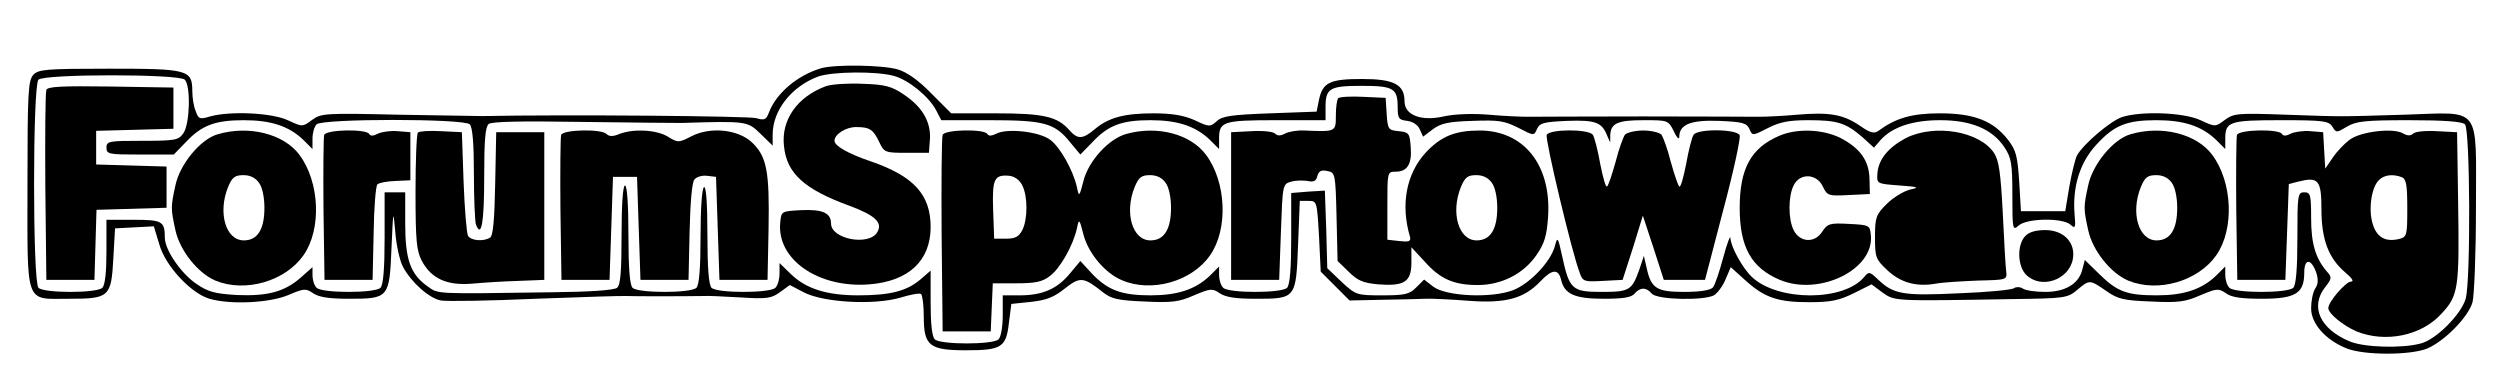 <?xml version="1.0" standalone="no"?>
<!DOCTYPE svg PUBLIC "-//W3C//DTD SVG 20010904//EN"
 "http://www.w3.org/TR/2001/REC-SVG-20010904/DTD/svg10.dtd">
<svg version="1.0" xmlns="http://www.w3.org/2000/svg"
 width="728pt" height="109pt" viewBox="0 0 728 109"
 preserveAspectRatio="xMidYMid meet">
<g transform="translate(0,109) scale(0.1,-0.1)"
fill="#000000" stroke="none">
<path d="M2390 891 c-69 -21 -130 -73 -151 -129 -8 -21 -13 -23 -37 -16 -20 6
-552 11 -797 6 -11 0 -121 2 -245 4 -213 5 -225 4 -251 -15 -28 -21 -28 -21
-71 -1 -48 22 -168 27 -226 11 -30 -9 -34 -8 -42 15 -6 14 -10 40 -10 58 0 63
-12 66 -242 66 -186 0 -206 -2 -221 -18 -15 -16 -17 -53 -17 -319 0 -357 -9
-333 121 -333 117 0 123 5 129 117 l5 88 57 3 56 3 16 -53 c18 -63 92 -142
146 -158 62 -18 176 -12 230 11 45 19 50 20 72 5 16 -11 45 -16 103 -16 117 0
119 2 125 147 5 113 5 115 11 48 3 -39 13 -84 22 -101 24 -46 77 -93 111 -99
17 -3 141 -1 276 5 135 5 254 9 265 8 17 -1 163 -1 223 0 9 1 57 -1 106 -4 80
-5 92 -3 117 15 l29 21 42 -22 c58 -29 202 -37 279 -15 29 9 56 14 61 11 4 -3
8 -32 8 -65 0 -86 16 -99 123 -99 103 0 117 8 125 80 l7 55 58 6 c45 5 67 14
98 39 45 35 54 34 112 -12 23 -18 43 -23 120 -26 80 -4 101 -1 144 18 48 20
53 21 75 6 16 -11 45 -16 103 -16 119 0 119 0 125 157 l5 128 25 0 c25 0 25
-1 31 -103 l5 -103 42 -42 42 -42 93 2 c50 1 108 2 127 3 19 1 77 -2 128 -6
107 -8 160 7 207 56 35 37 53 38 61 5 10 -42 40 -55 125 -55 56 0 80 4 89 15
16 19 34 19 50 0 15 -18 150 -21 181 -5 10 6 26 27 34 47 l15 35 41 -37 c57
-52 96 -65 187 -65 64 0 87 5 130 26 l52 26 32 -24 c36 -25 30 -25 375 -19
156 2 164 3 192 27 36 30 36 30 84 -3 34 -24 51 -28 131 -31 79 -4 100 -1 143
18 48 20 53 21 75 6 16 -12 46 -16 105 -16 98 0 123 16 123 76 0 42 20 42 35
0 6 -19 6 -33 -3 -46 -7 -11 -12 -37 -12 -58 0 -44 41 -91 102 -116 50 -21
186 -21 236 -1 51 22 120 92 132 135 5 19 10 142 10 273 0 305 19 280 -208
273 -205 -6 -169 -6 -346 0 -139 5 -151 4 -177 -15 -28 -21 -28 -21 -71 -1
-50 23 -173 27 -229 9 -34 -12 -112 -78 -131 -112 -5 -10 -15 -51 -22 -90
l-12 -72 -64 0 -65 0 -5 86 c-5 74 -9 91 -32 121 -43 56 -99 78 -199 78 -82 0
-129 -14 -179 -51 -13 -9 -24 -6 -54 15 -49 33 -88 40 -183 32 -43 -4 -93 -6
-110 -6 -18 0 -170 1 -338 1 -168 0 -320 -1 -337 -1 -18 0 -69 2 -112 6 -49 4
-100 2 -132 -5 -66 -15 -114 4 -114 44 0 49 -31 65 -123 65 -95 0 -115 -10
-126 -60 l-7 -35 -136 -5 c-111 -4 -140 -8 -155 -23 -19 -17 -22 -17 -64 3
-31 14 -66 20 -120 20 -85 0 -131 -12 -172 -47 -35 -29 -49 -29 -73 -2 -35 40
-76 49 -214 49 l-130 0 -58 58 c-38 39 -71 62 -98 70 -45 13 -184 15 -224 3z
m213 -22 c43 -12 101 -59 123 -100 l15 -29 140 0 c159 0 190 -8 235 -64 l30
-36 35 36 c46 49 85 64 169 64 79 0 131 -17 173 -57 l27 -27 0 30 c0 50 11 54
167 54 l143 0 0 38 c0 55 12 62 105 62 92 0 105 -7 105 -61 0 -34 3 -38 28
-41 16 -2 31 -12 36 -24 l10 -22 29 22 c23 17 46 22 115 24 76 3 93 0 133 -20
46 -24 46 -24 55 -3 8 17 20 20 87 23 83 3 102 -4 117 -43 l9 -20 0 20 c1 36
21 45 97 45 71 0 72 0 88 -32 8 -18 16 -26 16 -17 0 37 34 50 116 47 68 -3 80
-6 88 -23 9 -21 9 -21 54 2 35 18 62 23 118 23 85 0 109 -8 157 -49 l34 -31
19 22 c34 38 93 58 174 58 90 0 152 -26 187 -79 20 -30 23 -47 23 -139 0 -101
1 -104 18 -89 24 22 128 23 151 3 14 -13 16 -10 12 32 -6 79 16 149 63 200 52
57 88 72 176 72 79 0 131 -17 173 -57 l27 -27 0 30 c0 50 12 54 162 54 124 0
139 -2 150 -19 11 -18 12 -18 42 0 27 16 52 19 181 19 104 0 155 -4 163 -12
15 -15 17 -456 2 -508 -13 -45 -85 -118 -130 -130 -54 -15 -166 -12 -208 6
-86 36 -116 101 -71 158 19 24 20 29 6 44 -34 39 -47 82 -47 157 0 68 -2 75
-20 75 -19 0 -20 -7 -20 -133 0 -90 -4 -137 -12 -145 -16 -16 -170 -16 -186 0
-7 7 -12 23 -12 37 l0 25 -27 -27 c-42 -40 -94 -57 -172 -57 -87 0 -115 10
-168 62 l-42 41 -7 -27 c-10 -42 -49 -66 -108 -66 -28 0 -58 4 -66 10 -8 5
-19 5 -25 1 -5 -5 -78 -12 -160 -15 -163 -8 -191 -3 -236 40 -24 23 -27 24
-40 8 -59 -72 -251 -72 -327 -1 -27 25 -62 88 -63 114 0 10 -10 -16 -21 -57
-11 -41 -24 -80 -30 -87 -7 -8 -37 -13 -83 -13 -81 0 -97 10 -110 70 l-8 35
-13 -39 c-22 -62 -29 -66 -110 -66 -86 0 -94 7 -115 104 -12 56 -14 58 -21 30
-12 -46 -73 -110 -122 -129 -63 -24 -194 -18 -232 10 l-27 21 -23 -23 c-20
-20 -33 -23 -99 -23 -74 0 -77 1 -118 39 l-42 40 -3 113 -4 113 -49 -3 -49 -4
0 -132 c0 -89 -4 -136 -12 -144 -16 -16 -170 -16 -186 0 -7 7 -12 23 -12 37
l0 25 -27 -27 c-42 -40 -94 -57 -173 -57 -84 0 -124 15 -170 63 l-34 37 -30
-36 c-37 -45 -80 -64 -146 -64 l-50 0 0 -58 c0 -32 -5 -63 -12 -70 -16 -16
-170 -16 -186 0 -8 8 -12 46 -12 106 l0 94 -30 -26 c-40 -34 -89 -46 -181 -46
-91 0 -152 19 -196 62 l-33 32 0 -30 c0 -17 -5 -35 -12 -42 -16 -16 -170 -16
-186 0 -8 8 -12 57 -12 156 0 93 -4 141 -10 137 -6 -4 -10 -63 -10 -144 0 -93
-4 -141 -12 -149 -16 -16 -170 -16 -186 0 -8 8 -12 57 -12 155 0 89 -4 143
-10 143 -6 0 -10 -55 -10 -144 0 -106 -3 -146 -13 -154 -8 -7 -81 -12 -188
-13 -350 -5 -331 -6 -365 18 -49 35 -64 78 -64 182 l0 91 -30 0 -30 0 0 -133
c0 -90 -4 -137 -12 -145 -16 -16 -170 -16 -186 0 -7 7 -12 23 -12 36 l0 24
-35 -31 c-47 -41 -97 -54 -187 -50 -63 4 -82 9 -117 33 -45 31 -91 99 -91 134
0 48 -8 52 -91 52 l-79 0 0 -93 c0 -59 -4 -97 -12 -105 -16 -16 -170 -16 -186
0 -17 17 -17 589 0 606 17 17 409 17 426 0 18 -18 15 -129 -4 -156 -14 -20
-23 -22 -120 -22 -97 0 -104 -1 -104 -20 0 -19 7 -20 98 -20 l98 0 35 36 c46
49 85 64 169 64 79 0 131 -17 173 -57 l27 -27 0 30 c0 17 5 35 12 42 17 17
429 17 446 0 8 -8 12 -55 12 -144 0 -73 3 -139 6 -148 16 -41 24 7 24 138 0
107 3 146 13 155 9 7 93 9 273 6 142 -2 273 -3 289 -3 190 6 192 5 229 -31
l36 -35 0 32 c0 71 55 140 132 169 42 15 171 16 221 2z"/>
<path d="M2405 839 c-84 -31 -131 -99 -122 -175 8 -79 59 -125 190 -173 76
-28 99 -50 81 -78 -25 -40 -134 -19 -134 26 0 31 -25 42 -87 39 -58 -3 -58 -3
-61 -37 -10 -107 112 -191 260 -179 114 9 178 69 178 167 0 94 -49 148 -174
191 -65 22 -106 45 -106 60 0 19 33 40 63 40 40 0 50 -7 68 -45 14 -29 17 -30
79 -30 l65 0 3 40 c3 51 -23 95 -78 131 -34 23 -54 28 -118 30 -42 2 -90 -1
-107 -7z"/>
<path d="M135 828 c-3 -8 -4 -135 -3 -283 l3 -270 70 0 70 0 3 102 3 102 102
3 102 3 0 60 0 60 -102 3 -103 3 0 49 0 49 113 3 112 3 0 60 0 60 -183 3
c-142 2 -184 0 -187 -10z"/>
<path d="M3897 804 c-4 -4 -7 -27 -7 -51 0 -47 0 -47 -92 -43 -20 1 -45 -3
-56 -9 -13 -7 -22 -7 -29 0 -6 6 -37 9 -69 7 l-59 -3 0 -215 0 -215 70 0 70 0
5 140 c5 138 5 139 30 146 14 4 35 4 48 2 17 -4 25 0 28 14 4 15 12 19 29 15
23 -4 24 -7 27 -133 l3 -129 32 -31 c26 -26 42 -33 86 -37 76 -6 97 7 97 63
l0 45 38 -41 c45 -51 85 -69 155 -69 69 0 133 32 171 87 23 33 30 55 34 111
10 150 -69 251 -198 252 -73 0 -114 -17 -158 -64 -57 -62 -74 -152 -46 -246 3
-13 -3 -15 -31 -12 l-35 4 0 99 c0 98 0 99 24 99 34 0 48 22 44 72 -3 40 -5
43 -35 46 -30 3 -32 5 -35 50 l-3 47 -65 3 c-36 2 -69 0 -73 -4z m447 -246
c10 -13 16 -43 16 -73 0 -63 -20 -95 -60 -95 -53 0 -76 81 -46 155 12 29 20
35 45 35 20 0 35 -8 45 -22z"/>
<path d="M634 699 c-50 -14 -110 -87 -123 -148 -14 -64 -14 -68 0 -132 13 -59
65 -124 116 -146 87 -36 204 -2 257 74 53 76 47 213 -12 292 -45 61 -147 87
-238 60z m120 -141 c10 -13 16 -43 16 -73 0 -63 -20 -95 -60 -95 -53 0 -76 81
-46 155 12 29 20 35 45 35 20 0 35 -8 45 -22z"/>
<path d="M944 697 c-2 -7 -3 -105 -2 -217 l3 -205 70 0 70 0 3 135 c1 74 6
138 11 143 5 5 28 9 52 10 l44 2 0 70 0 70 -37 3 c-20 2 -46 -2 -57 -7 -13 -7
-22 -8 -26 -1 -9 15 -125 13 -131 -3z"/>
<path d="M1217 704 c-4 -4 -7 -82 -7 -173 0 -142 3 -171 18 -200 28 -53 74
-73 147 -67 33 3 94 7 135 8 l75 3 0 215 0 215 -70 0 -70 0 -3 -150 c-2 -104
-6 -152 -15 -157 -19 -12 -55 -9 -64 5 -4 6 -10 77 -13 157 l-5 145 -60 3
c-34 2 -64 0 -68 -4z"/>
<path d="M1634 697 c-2 -7 -3 -105 -2 -217 l3 -205 70 0 70 0 5 150 5 150 35
0 35 0 5 -150 5 -150 70 0 70 0 3 139 c2 85 7 145 14 153 6 8 23 13 37 11 l26
-3 5 -150 5 -150 70 0 70 0 3 148 c3 168 -5 211 -48 252 -40 38 -121 47 -177
18 -37 -19 -39 -19 -68 -1 -33 20 -99 24 -141 8 -19 -8 -30 -8 -38 0 -15 15
-126 13 -132 -3z"/>
<path d="M2745 697 c-3 -7 -4 -138 -3 -292 l3 -280 70 0 70 0 3 70 3 70 69 0
c54 0 75 4 97 21 30 22 68 89 79 139 6 29 7 29 19 -18 14 -54 62 -112 112
-133 86 -37 204 -4 257 73 53 76 47 213 -12 292 -45 61 -142 86 -232 61 -51
-14 -110 -78 -125 -137 -12 -47 -13 -47 -19 -18 -11 49 -49 117 -78 138 -32
24 -125 34 -156 18 -14 -7 -23 -8 -27 -1 -9 15 -125 13 -130 -3z m232 -147
c16 -32 16 -98 0 -130 -10 -19 -20 -25 -47 -25 l-35 0 -3 84 c-3 91 3 103 48
99 15 -2 30 -13 37 -28z m417 8 c10 -13 16 -43 16 -73 0 -63 -20 -95 -60 -95
-53 0 -76 81 -46 155 12 29 20 35 45 35 20 0 35 -8 45 -22z"/>
<path d="M4504 697 c-5 -13 74 -345 96 -401 9 -26 13 -27 67 -24 l58 3 30 93
29 94 31 -94 30 -93 60 0 60 0 53 203 c30 112 51 210 48 218 -7 18 -119 20
-134 2 -5 -7 -15 -46 -22 -86 -8 -40 -16 -69 -20 -65 -4 4 -15 37 -25 73 -9
36 -22 71 -27 78 -6 6 -30 12 -53 12 -23 0 -47 -6 -53 -12 -5 -7 -18 -42 -27
-78 -10 -36 -21 -69 -25 -73 -4 -4 -12 25 -20 65 -7 40 -17 79 -22 86 -15 17
-127 16 -134 -1z"/>
<path d="M5180 694 c-81 -35 -114 -95 -114 -209 0 -115 34 -175 117 -210 115
-48 275 30 265 130 -3 29 -4 30 -64 33 -56 3 -62 1 -78 -23 -22 -34 -65 -31
-83 5 -16 32 -16 98 0 130 18 37 67 35 85 -3 13 -27 16 -28 75 -25 l62 3 -1
43 c-1 54 -27 90 -84 120 -52 26 -128 29 -180 6z"/>
<path d="M5550 688 c-51 -27 -80 -62 -83 -103 -2 -30 -2 -30 63 -35 57 -4 61
-6 32 -12 -19 -5 -49 -23 -68 -42 -31 -31 -34 -39 -34 -96 0 -59 2 -65 35 -96
39 -37 85 -50 142 -40 21 4 76 7 123 9 84 2 85 2 82 27 -2 14 -6 90 -10 171
-6 115 -11 151 -25 173 -42 64 -173 86 -257 44z"/>
<path d="M6204 699 c-50 -14 -110 -87 -123 -148 -14 -64 -14 -68 0 -132 13
-59 65 -124 116 -146 87 -36 204 -2 257 74 53 76 47 213 -12 292 -45 61 -147
87 -238 60z m120 -141 c10 -13 16 -43 16 -73 0 -63 -20 -95 -60 -95 -53 0 -76
81 -46 155 12 29 20 35 45 35 20 0 35 -8 45 -22z"/>
<path d="M6514 697 c-2 -7 -3 -105 -2 -217 l3 -205 70 0 70 0 5 139 5 140 27
7 c59 15 68 5 68 -80 0 -89 21 -143 69 -184 20 -17 27 -27 17 -27 -15 0 -66
-59 -66 -77 0 -16 43 -51 82 -68 84 -34 189 -13 247 51 50 53 53 73 49 329
l-3 200 -59 3 c-32 2 -63 -1 -69 -7 -7 -7 -17 -7 -30 1 -30 16 -123 5 -155
-19 -15 -11 -37 -34 -49 -52 l-22 -32 -3 53 -3 53 -37 3 c-20 2 -46 -2 -57 -7
-13 -7 -22 -8 -26 -1 -9 15 -125 13 -131 -3z m480 -123 c13 -5 16 -23 16 -90
0 -80 -1 -84 -24 -90 -39 -9 -64 4 -76 42 -14 40 -5 108 17 129 15 16 41 19
67 9z"/>
<path d="M5897 402 c-24 -26 -22 -87 3 -112 43 -43 124 -16 136 45 9 48 -26
85 -80 85 -29 0 -48 -6 -59 -18z"/>
</g>
</svg>
